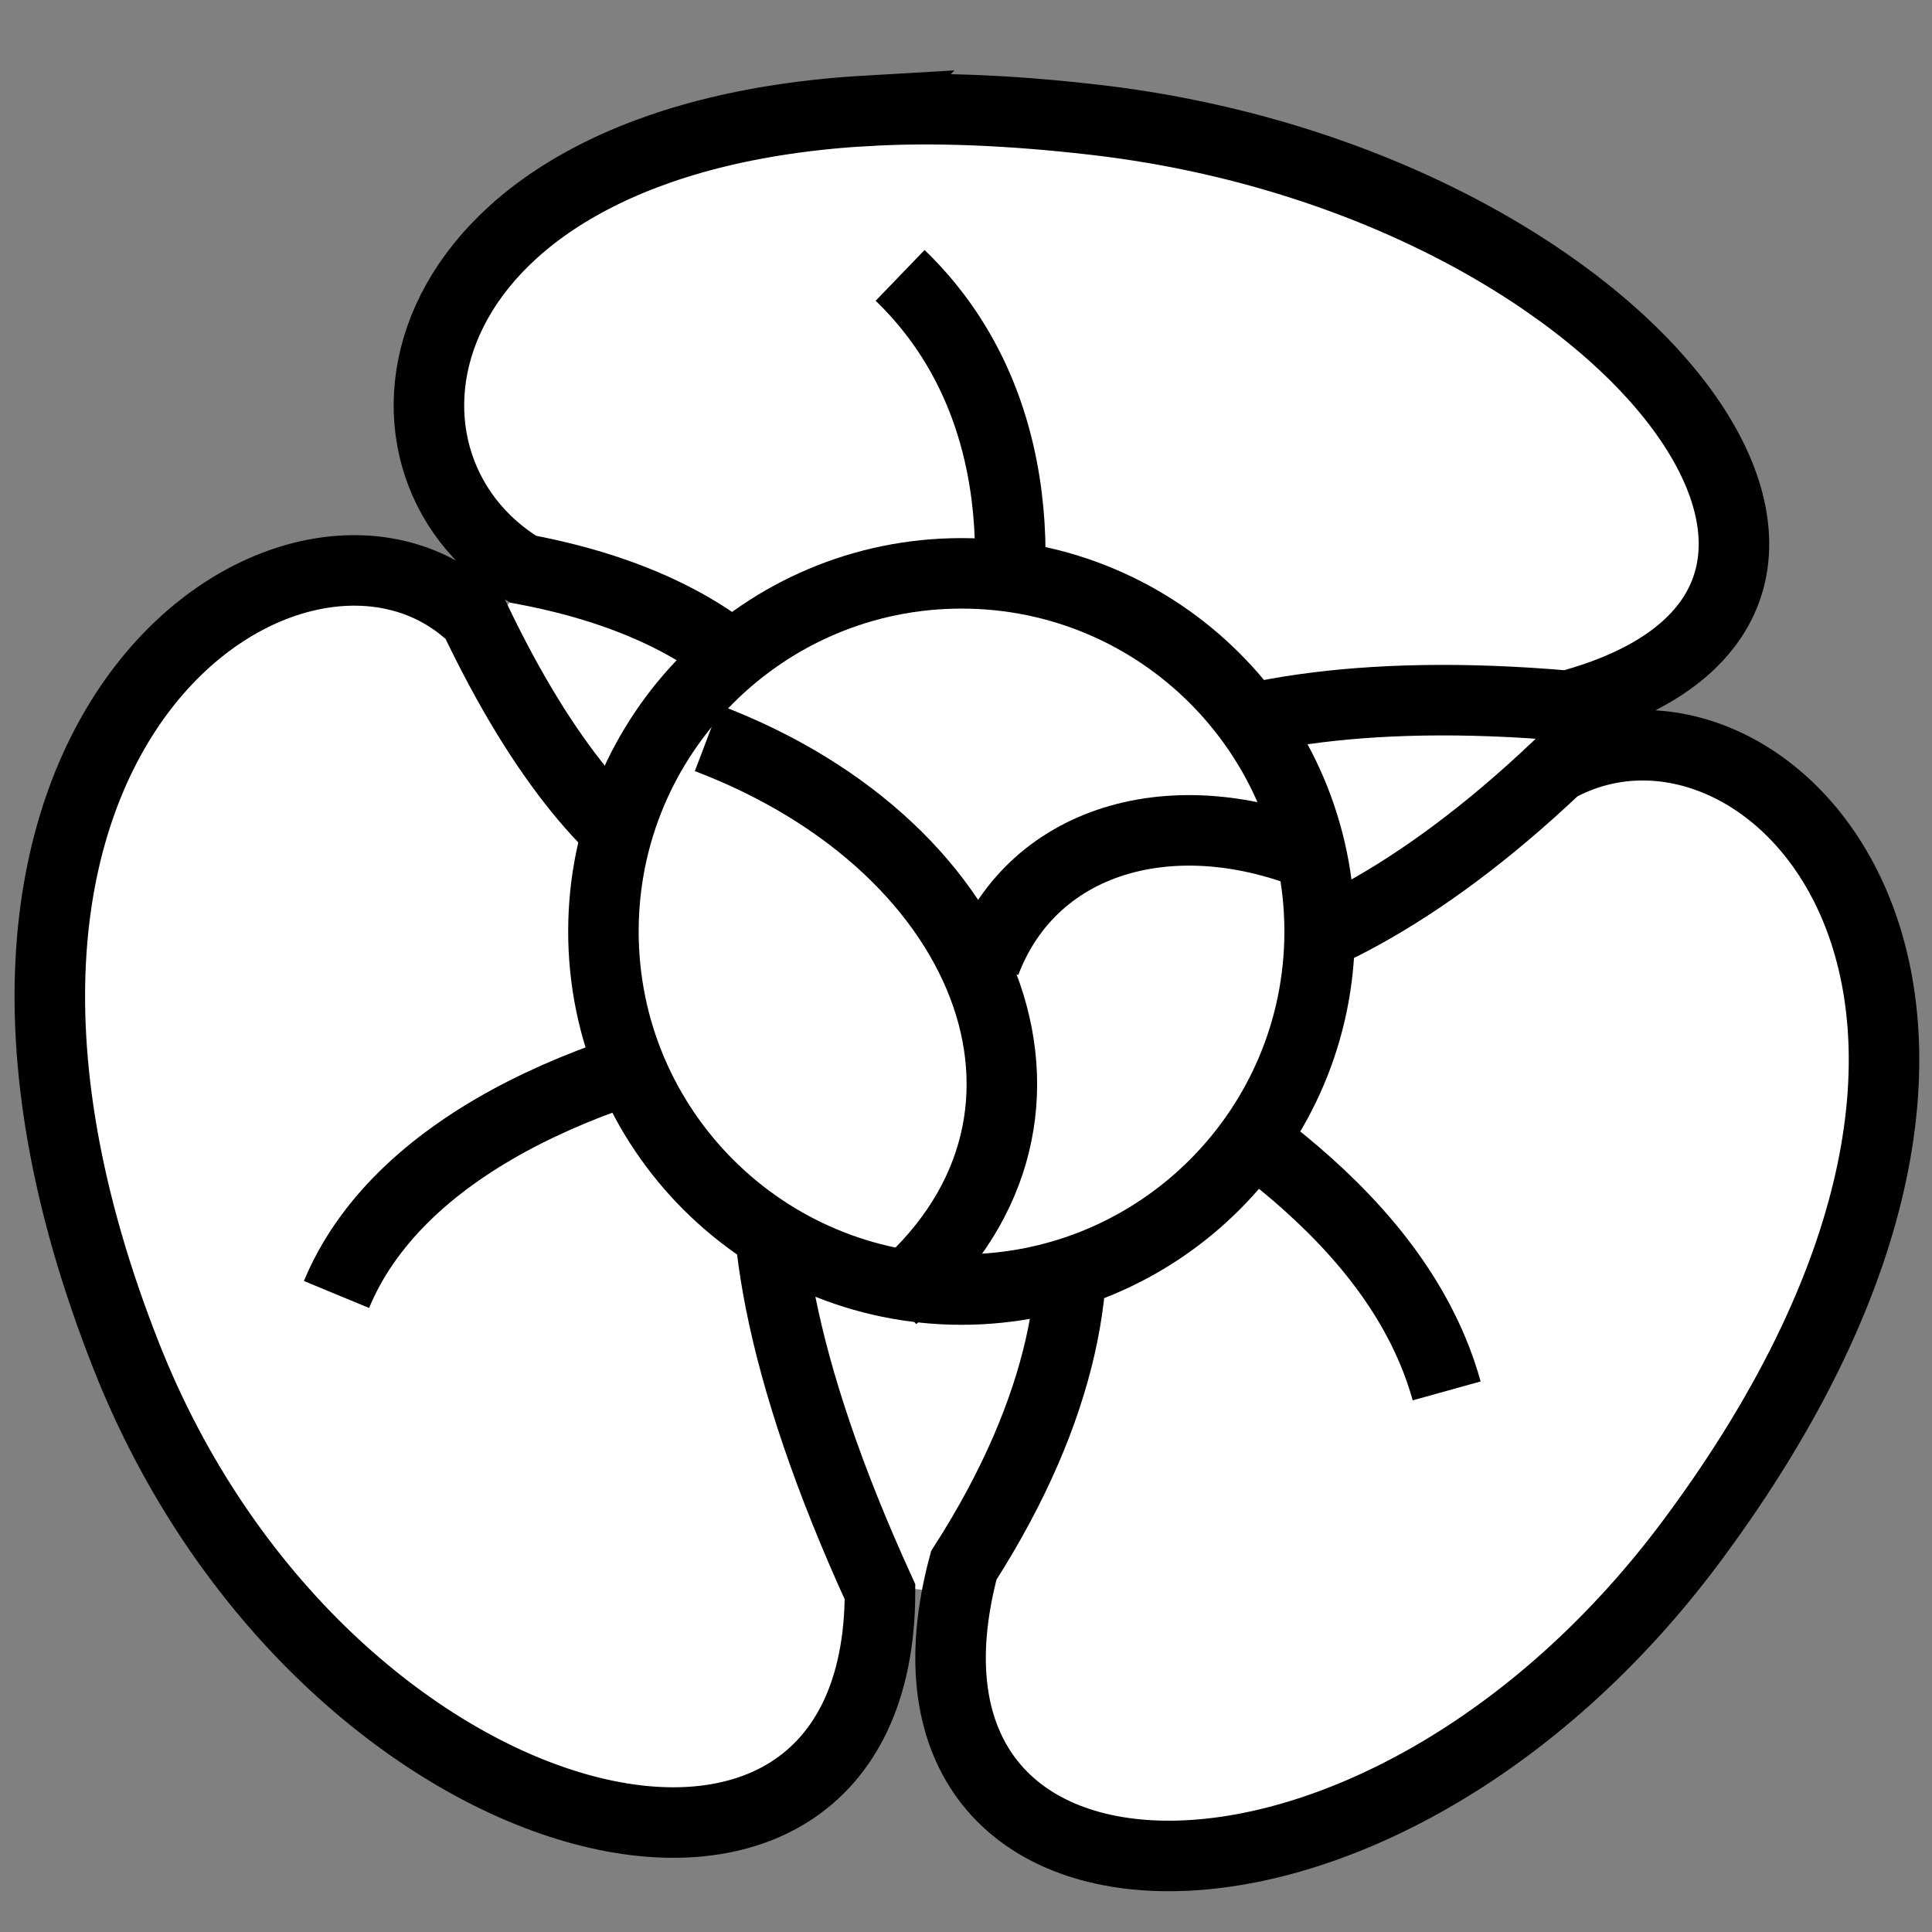 <svg viewBox="0 0 512 512" xmlns="http://www.w3.org/2000/svg">

<rect x="0" y="0" width="512" height="512" fill="#808080" stroke="none"/>

<g transform="matrix(18.689,0,0,18.689,1982.578,-11735.871)">
<path d="m -191.938 642.206 c 0 4.228 -3.428 7.656 -7.656 7.656 s -7.656 -3.428 -7.656 -7.656 3.428 -7.656 7.656 -7.656 7.656 3.428 7.656 7.656 z" fill="#fff" transform="matrix(1.127,0,0,1.127,132.804,-81.852)"/>
<path d="m -93.791 629.527 c -6.651 0.386 -7.395 4.987 -4.875 6.5 7.481 1.391 3.328 9.127 -0.688 0.688 -2.415 -2.335 -8.48 1.495 -4.938 10.469 2.761 7.002 10.683 8.974 10.688 3.344 -5.907 -12.908 6.97 -9.387 1.188 -0.375 -1.452 5.44 5.865 5.673 10.344 -0.375 5.744 -7.751 1 -12.568 -1.938 -10.938 -7.919 7.501 -11.728 -1.911 0.156 -0.875 5.436 -1.462 0.757 -7.457 -6.719 -8.312 -1.198 -0.138 -2.269 -0.18 -3.219 -0.125 z" fill="#fff" fill-rule="evenodd" stroke="#000"/>
<path d="m -101.311 646.312 c 0.845 -2.04 3.502 -3.283 6.522 -3.752" fill="none" stroke="#000"/>
<path d="m -90.813 642.559 c 1.972 1.066 4.562 2.667 5.244 5.12" fill="none" stroke="#000"/>
<path d="m -93.319 631.861 c 1.709 1.647 1.824 4.109 1.256 6.152" fill="none" stroke="#000"/>
<path d="m 655.25 639.55 c 0 2.278 -1.847 4.125 -4.125 4.125 s -4.125 -1.847 -4.125 -4.125 1.847 -4.125 4.125 -4.125 4.125 1.847 4.125 4.125 z" fill="#fff" stroke="#000" stroke-width=".812" transform="matrix(1.231,0,0,1.231,-893.983,-146.122)"/>
<path d="m -96.052 638.423 c 4.12 1.566 5.557 5.509 2.642 7.924" fill="none" stroke="#000"/>
<path d="m -92.111 641.604 c 0.691 -1.819 2.789 -2.349 4.836 -1.433" fill="none" stroke="#000"/>
</g>
</svg>
